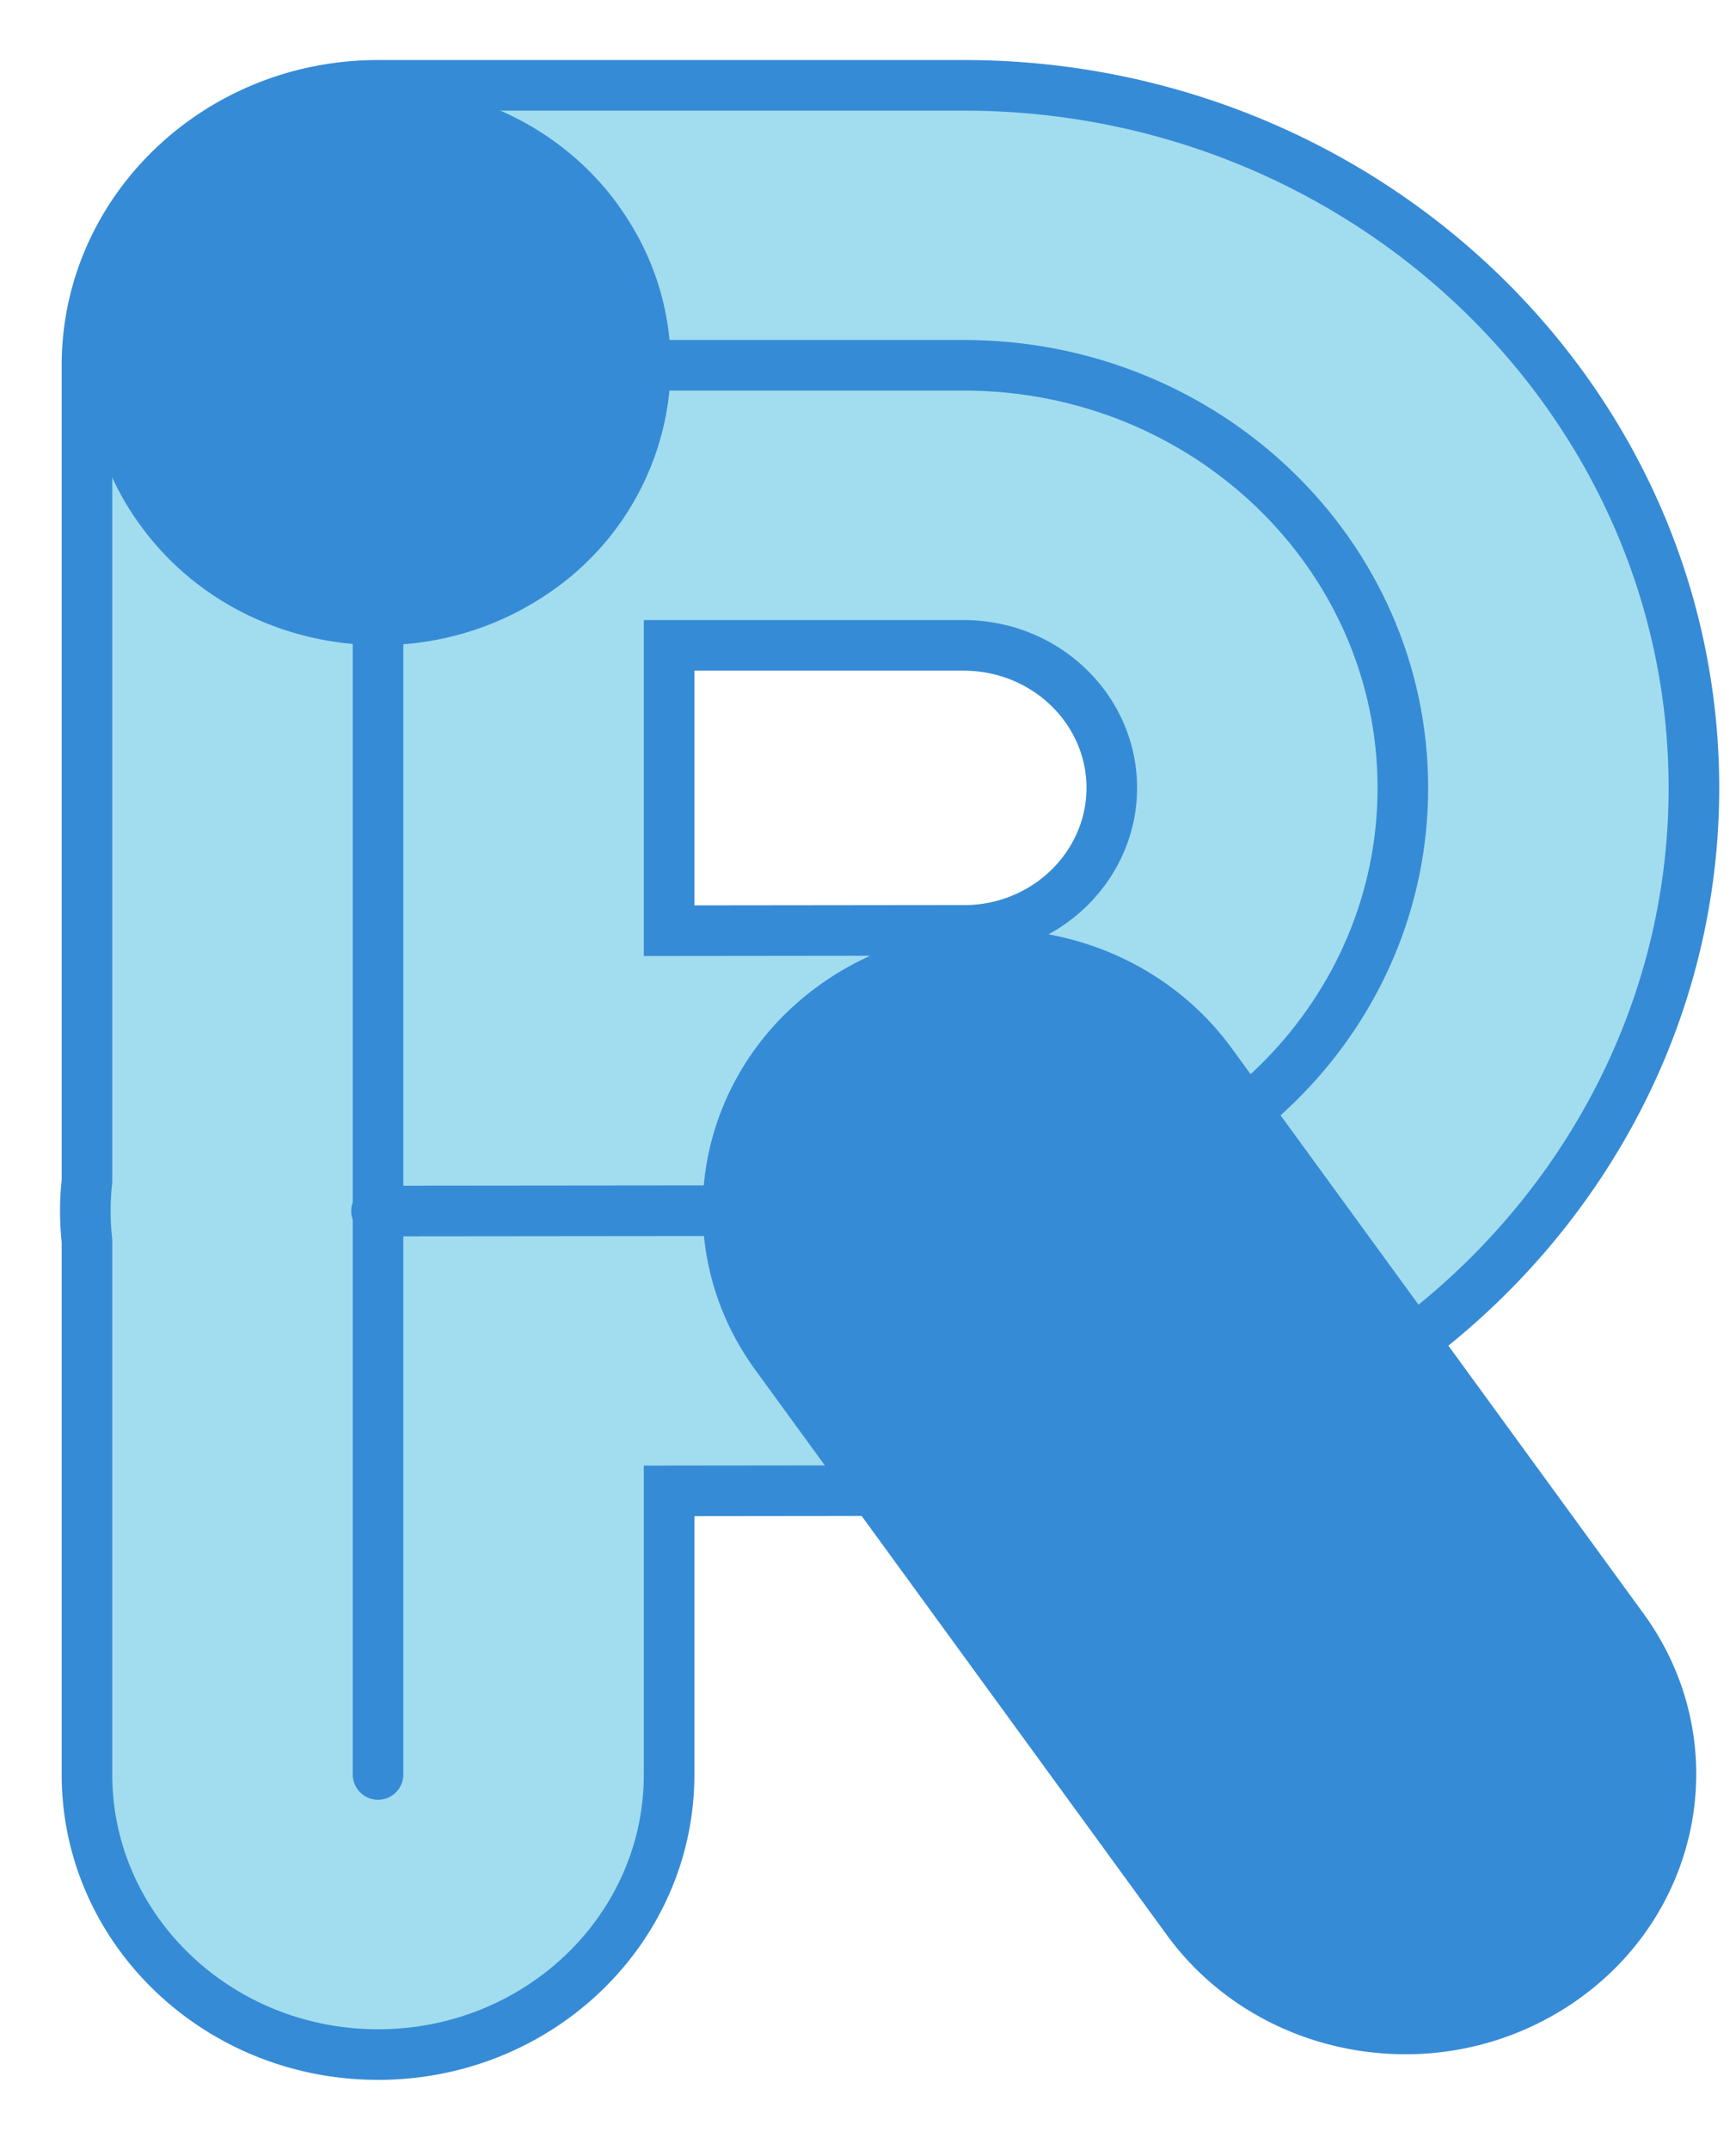 <svg xmlns="http://www.w3.org/2000/svg" width="21" height="26">
  <g fill="none" fill-rule="evenodd">
    <path fill="#A2DDEF" d="M8.094 7.804v3.45l3.56-.004c.045 0 .087 0 .128-.003.936-.061 1.667-.816 1.667-1.72 0-.95-.803-1.723-1.791-1.723H8.094zm-3.52 17.04c-1.945 0-3.522-1.517-3.522-3.387v-6.454a3.302 3.302 0 0 1 0-.72V4.419c0-1.87 1.577-3.387 3.521-3.387h7.085c4.87 0 8.833 3.812 8.833 8.496 0 4.454-3.617 8.178-8.234 8.476-.197.014-.399.02-.6.02l-3.563.004v3.43c0 1.87-1.576 3.386-3.52 3.386z"/>
    <path stroke="#368BD6" stroke-width=".612" d="M8.094 7.804v3.45l3.56-.004c.045 0 .087 0 .128-.003.936-.061 1.667-.816 1.667-1.72 0-.95-.803-1.723-1.791-1.723H8.094zm-3.52 17.04c-1.945 0-3.522-1.517-3.522-3.387v-6.454a3.302 3.302 0 0 1 0-.72V4.419c0-1.87 1.577-3.387 3.521-3.387h7.085c4.87 0 8.833 3.812 8.833 8.496 0 4.454-3.617 8.178-8.234 8.476-.197.014-.399.02-.6.02l-3.563.004v3.43c0 1.87-1.576 3.386-3.52 3.386z"/>
    <path stroke="#368BD6" stroke-linecap="round" stroke-width=".612" d="M4.573 21.457V4.417h7.085c2.934 0 5.312 2.289 5.312 5.11 0 2.705-2.185 4.919-4.95 5.098-.12.008-.24.012-.362.012l-7.104.007"/>
    <path fill="#368BD6" d="M7.474 2.476c.54.74.748 1.64.584 2.53A3.354 3.354 0 0 1 6.61 7.19c-1.591 1.071-3.793.698-4.907-.831a3.26 3.26 0 0 1-.584-2.53 3.352 3.352 0 0 1 1.45-2.186c1.59-1.07 3.792-.698 4.906.832zM17 24.84c-1.11 0-2.201-.503-2.886-1.443l-4.976-6.83c-1.116-1.531-.73-3.643.863-4.716 1.592-1.074 3.788-.702 4.903.83l4.977 6.83c1.116 1.531.73 3.643-.863 4.716a3.602 3.602 0 0 1-2.018.613z"/>
  </g>
</svg>
